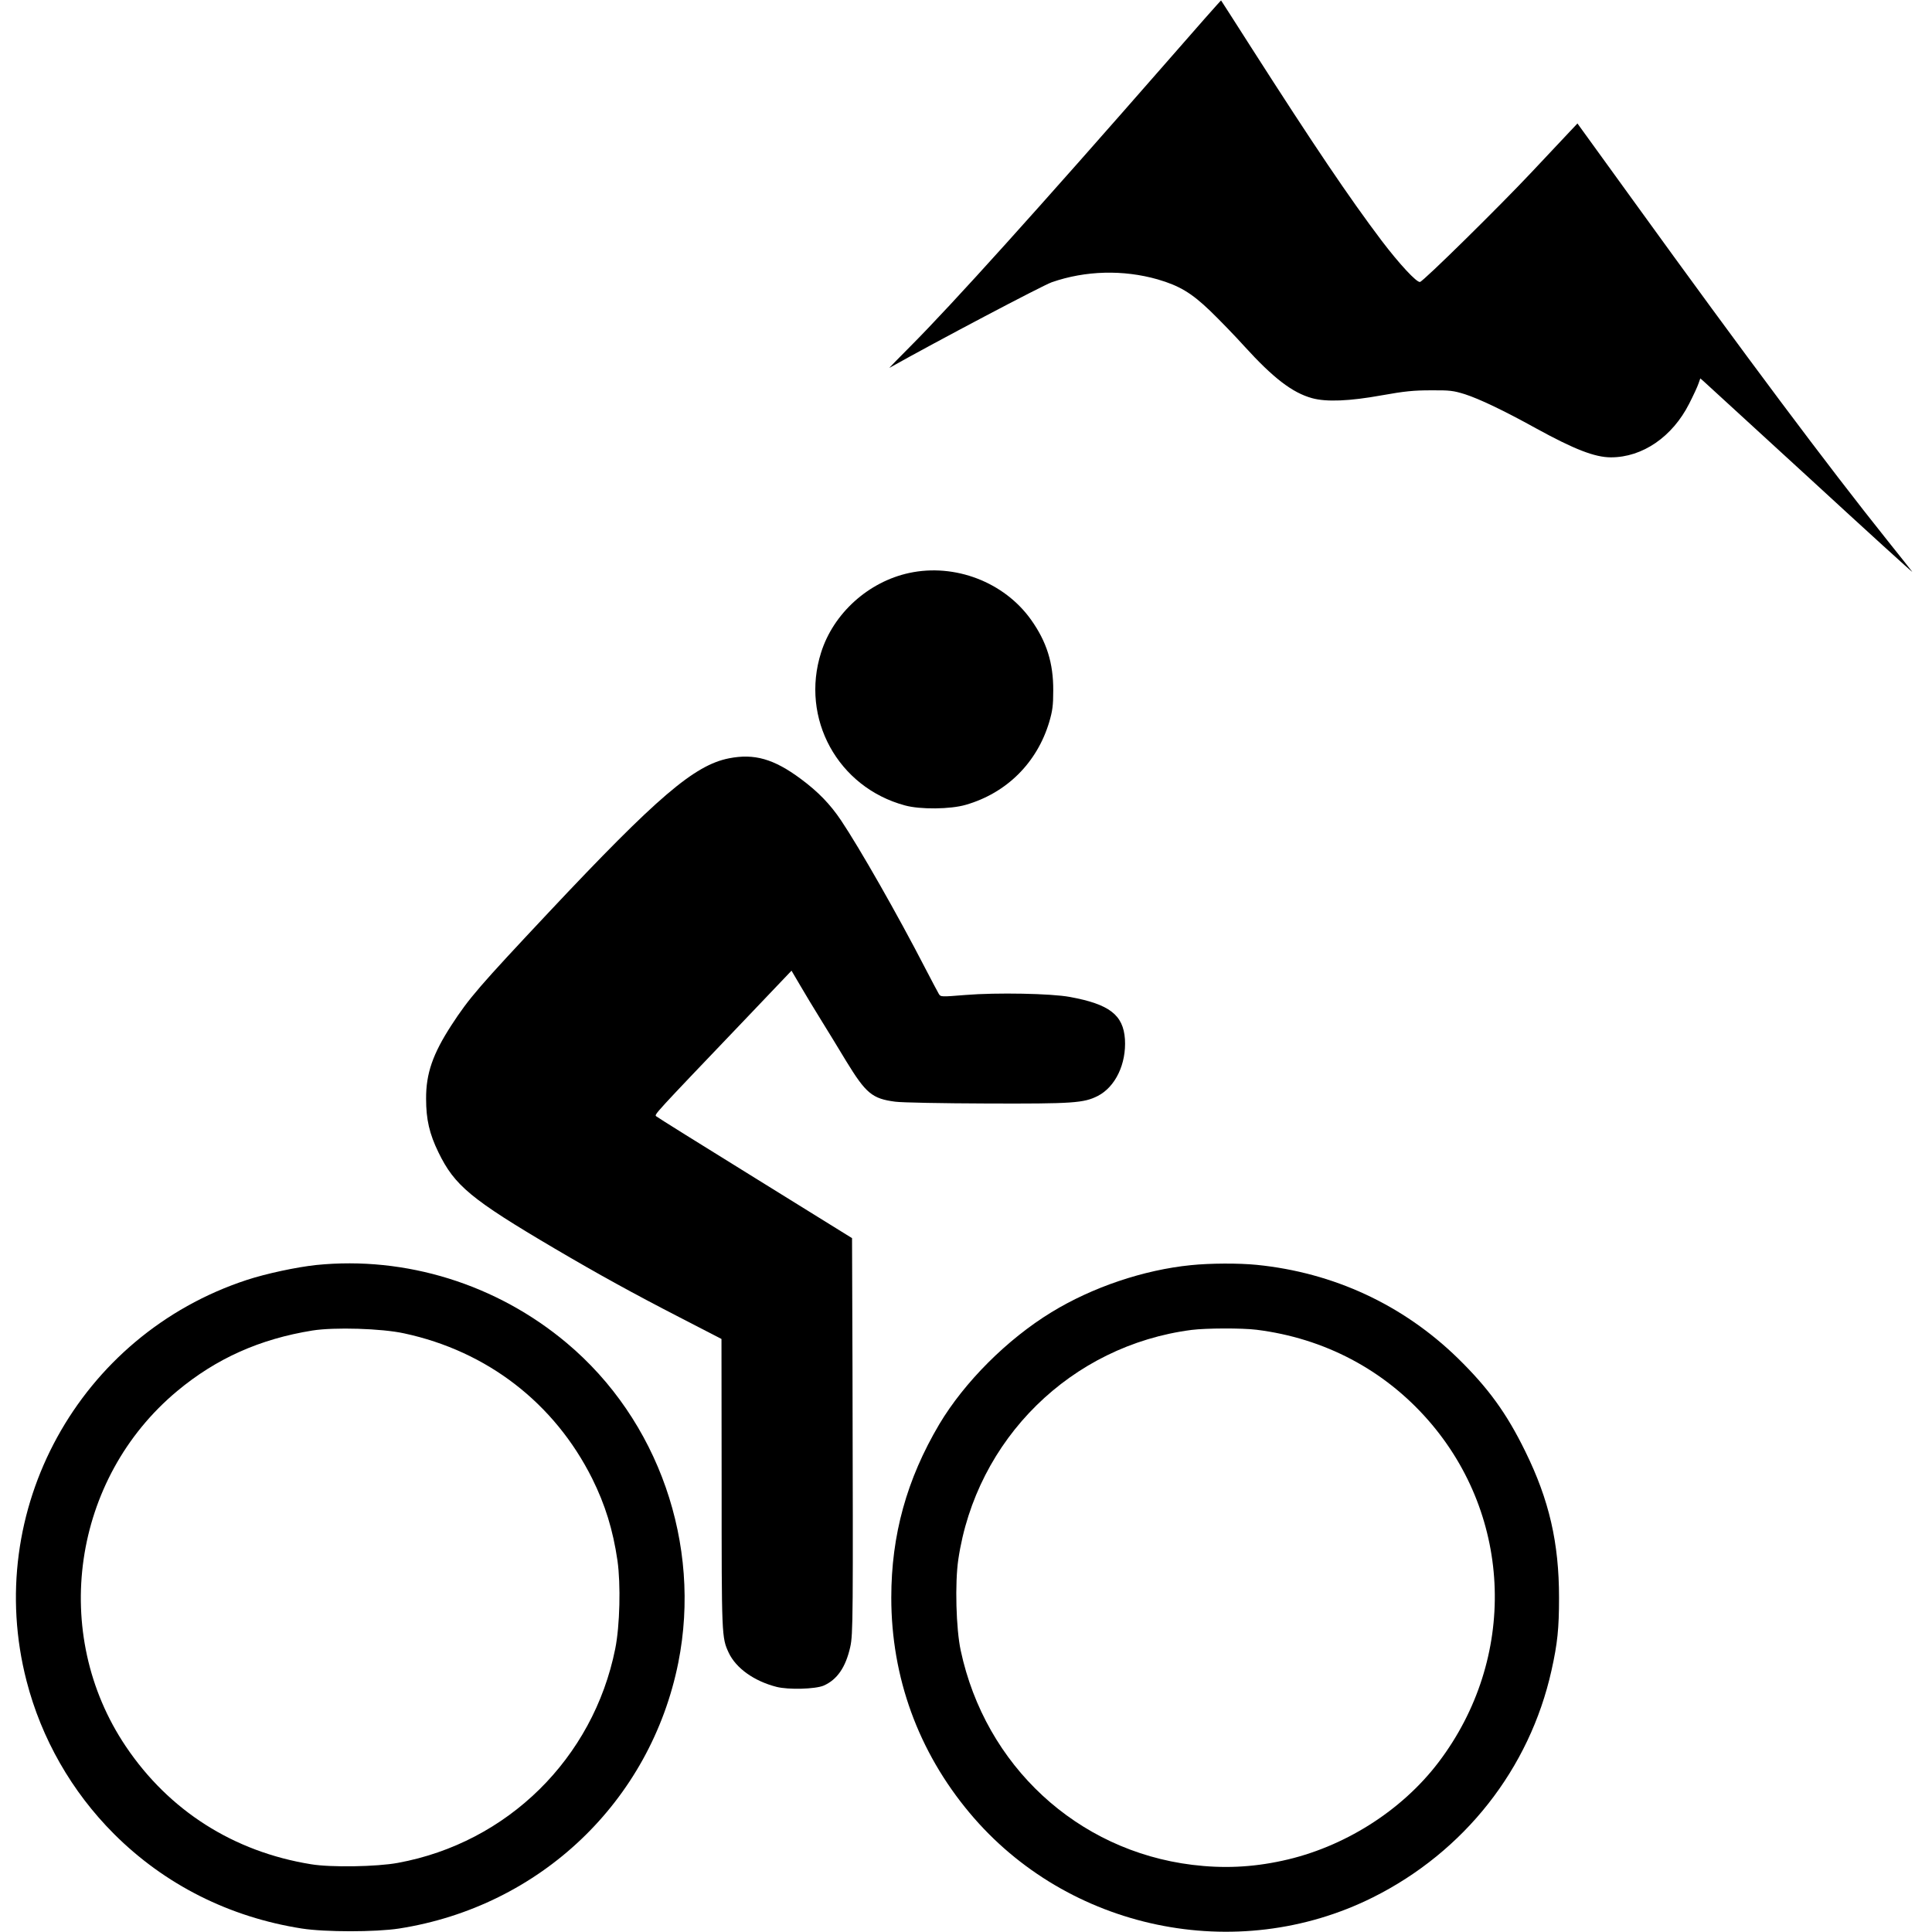 <svg version="1.0" xmlns="http://www.w3.org/2000/svg"
 width="500px" height="500px" viewBox="0 0 1259 1280"
 preserveAspectRatio="xMidYMid meet">
<g transform="translate(0,1280) scale(0.1,-0.1)"
fill="#000000" stroke="none">
<path d="M7614 12377 c-844 -965 -1410 -1593 -1686 -1870 -81 -81 -144 -146
-140 -144 311 175 1013 545 1075 567 224 78 474 84 702 19 144 -42 224 -90
347 -208 62 -60 165 -166 228 -236 190 -209 317 -307 448 -343 94 -26 247 -20
462 19 151 27 211 33 325 33 125 1 149 -2 226 -26 95 -31 252 -105 469 -225
255 -140 391 -193 498 -193 209 0 407 136 518 355 28 55 56 115 62 134 l12 34
23 -20 c12 -11 330 -302 706 -647 376 -346 679 -622 675 -614 -5 7 -79 101
-165 208 -397 497 -931 1210 -1689 2259 l-364 503 -50 -53 c-28 -30 -142 -151
-253 -269 -216 -230 -717 -723 -740 -728 -22 -5 -137 119 -254 273 -213 282
-450 633 -864 1280 -109 171 -199 311 -200 312 -1 2 -168 -187 -371 -420z"/>
<path d="M5919 9004 c-270 -58 -502 -267 -584 -527 -139 -437 111 -893 555
-1013 101 -28 302 -26 404 4 270 78 471 278 552 547 22 75 27 110 27 210 1
183 -44 324 -147 469 -178 250 -505 375 -807 310z"/>
<path d="M4725 7776 c-230 -45 -476 -256 -1195 -1021 -460 -490 -527 -567
-644 -747 -124 -191 -169 -321 -168 -488 0 -137 22 -232 82 -355 107 -220 215
-310 770 -637 287 -169 521 -298 830 -457 l275 -142 1 -957 c0 -1014 0 -1021
47 -1122 48 -102 168 -188 317 -226 79 -20 255 -15 311 8 90 39 147 122 177
256 19 86 19 182 15 1853 l-3 856 -642 398 c-354 219 -649 403 -655 409 -14
12 -24 1 594 648 l302 317 57 -97 c31 -53 92 -155 137 -227 44 -71 120 -195
168 -275 131 -214 172 -249 325 -269 44 -6 311 -11 609 -12 569 -2 640 3 733
50 117 60 190 213 180 376 -11 161 -103 232 -365 280 -124 23 -485 30 -692 13
-161 -13 -164 -13 -176 7 -7 11 -47 88 -90 170 -181 351 -434 795 -558 980
-72 107 -151 189 -267 275 -178 132 -307 169 -475 136z"/>
<path d="M1990 4419 c-131 -14 -332 -57 -460 -99 -1112 -365 -1751 -1528
-1459 -2657 98 -381 299 -733 579 -1013 336 -336 765 -552 1245 -627 154 -24
488 -24 644 0 935 146 1666 843 1850 1762 156 783 -132 1608 -739 2117 -464
390 -1067 577 -1660 517z m583 -453 c550 -118 995 -462 1245 -961 86 -173 138
-340 168 -545 22 -157 16 -430 -15 -584 -146 -726 -714 -1285 -1440 -1418
-140 -26 -446 -31 -576 -9 -513 83 -940 355 -1226 780 -504 748 -356 1775 340
2355 259 216 548 345 896 401 145 23 458 14 608 -19z"/>
<path d="M7785 4418 c-312 -31 -653 -146 -924 -312 -293 -179 -576 -462 -743
-742 -216 -365 -318 -734 -318 -1149 0 -528 179 -1020 519 -1426 649 -776
1768 -1010 2671 -560 607 303 1039 852 1184 1504 40 179 50 279 50 482 0 363
-65 647 -224 970 -124 253 -244 418 -446 616 -364 355 -824 568 -1333 619
-121 12 -309 11 -436 -2z m435 -428 c449 -56 845 -265 1138 -600 561 -642 589
-1578 68 -2265 -245 -323 -630 -566 -1036 -653 -202 -44 -393 -52 -596 -27
-763 94 -1371 657 -1534 1420 -31 143 -39 447 -16 603 118 798 748 1418 1546
1521 95 12 333 13 430 1z"/>
</g>
</svg>
